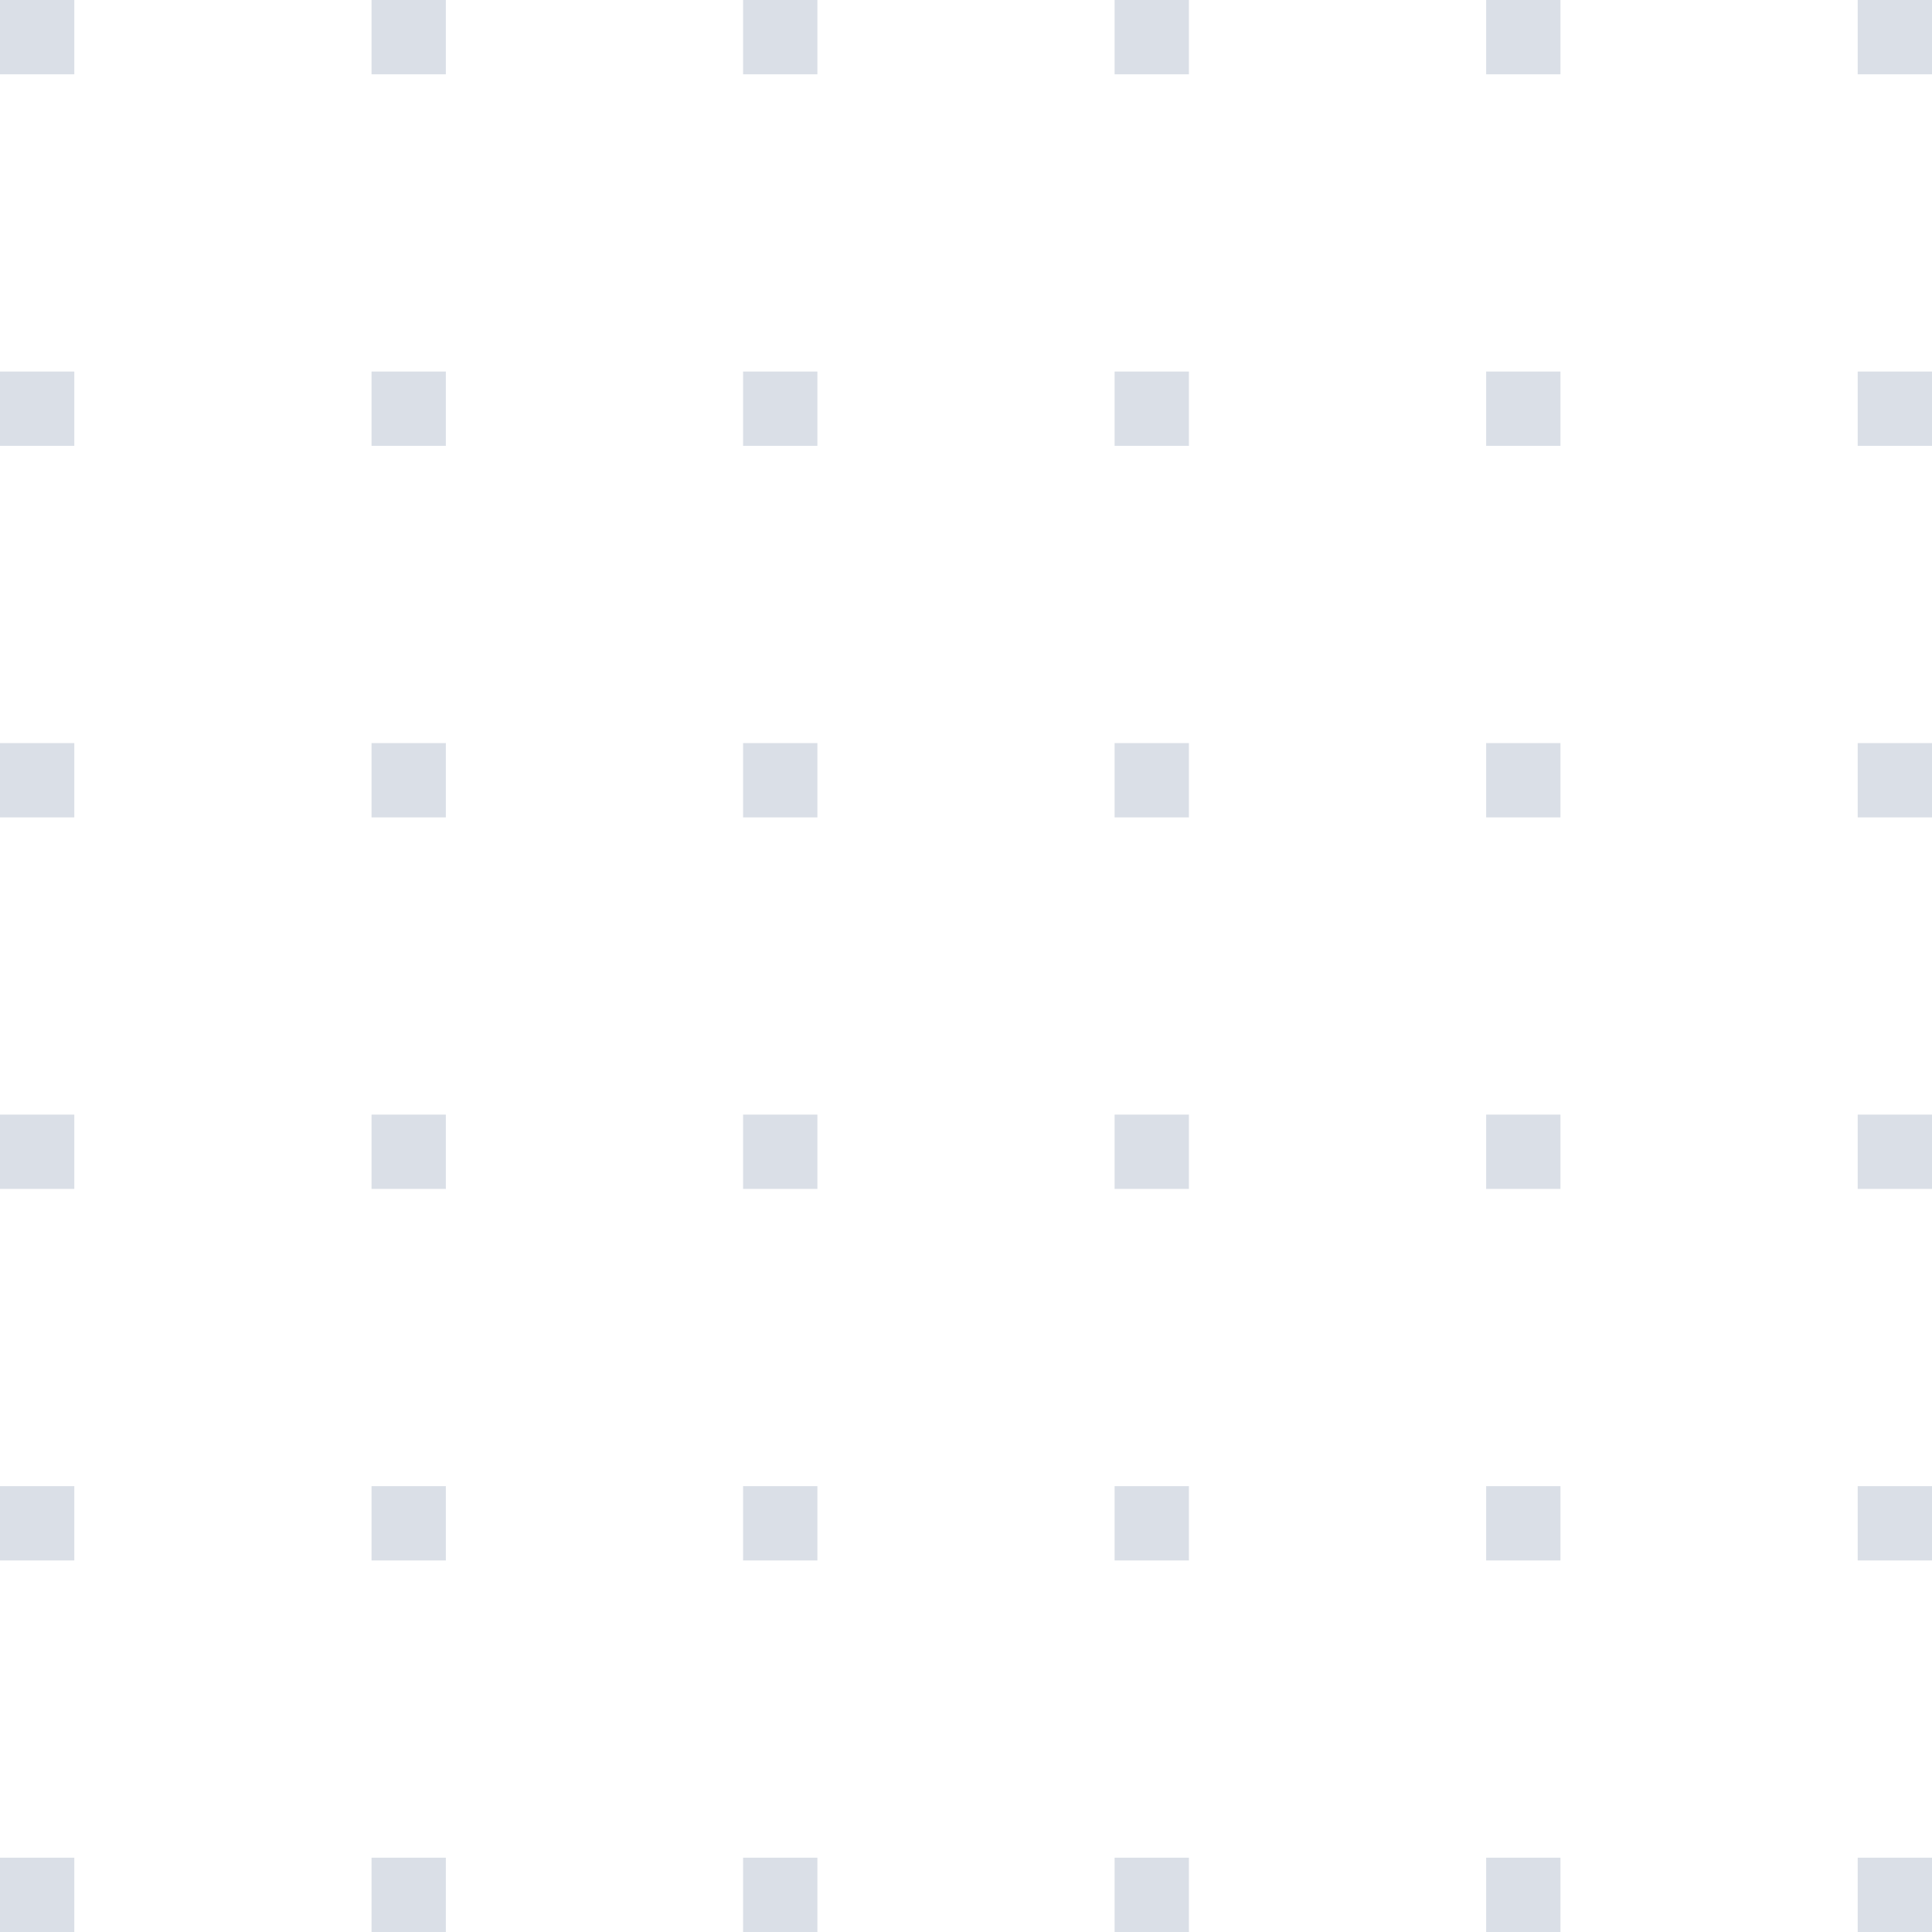 <svg xmlns="http://www.w3.org/2000/svg" width="78" height="78" viewBox="0 0 78 78">
  <g fill="#DADFE7">
    <polygon points="0 45 3 45 3 48 0 48" transform="matrix(0 1 1 0 -45 45)"/>
    <polygon points="0 60 3 60 3 63 0 63" transform="matrix(0 1 1 0 -60 60)"/>
    <polygon points="0 75 3 75 3 78 0 78" transform="matrix(0 1 1 0 -75 75)"/>
    <polygon points="0 15 3 15 3 18 0 18" transform="matrix(0 1 1 0 -15 15)"/>
    <polygon points="30 45 33 45 33 48 30 48" transform="matrix(0 1 1 0 -15 15)"/>
    <polygon points="30 60 33 60 33 63 30 63" transform="matrix(0 1 1 0 -30 30)"/>
    <polygon points="30 75 33 75 33 78 30 78" transform="matrix(0 1 1 0 -45 45)"/>
    <polygon points="60 45 63 45 63 48 60 48" transform="matrix(0 1 1 0 15 -15)"/>
    <polygon points="60 60 63 60 63 63 60 63" transform="matrix(0 1 1 0 0 0)"/>
    <polygon points="60 75 63 75 63 78 60 78" transform="matrix(0 1 1 0 -15 15)"/>
    <polygon points="30 15 33 15 33 18 30 18" transform="matrix(0 1 1 0 15 -15)"/>
    <polygon points="60 15 63 15 63 18 60 18" transform="matrix(0 1 1 0 45 -45)"/>
    <polygon points="0 30 3 30 3 33 0 33" transform="matrix(0 1 1 0 -30 30)"/>
    <rect width="3" height="3" transform="matrix(0 1 1 0 0 0)"/>
    <polygon points="30 30 33 30 33 33 30 33" transform="matrix(0 1 1 0 0 0)"/>
    <polygon points="60 30 63 30 63 33 60 33" transform="matrix(0 1 1 0 30 -30)"/>
    <polygon points="30 0 33 0 33 3 30 3" transform="matrix(0 1 1 0 30 -30)"/>
    <polygon points="60 0 63 0 63 3 60 3" transform="matrix(0 1 1 0 60 -60)"/>
    <polygon points="15 45 18 45 18 48 15 48" transform="matrix(0 1 1 0 -30 30)"/>
    <polygon points="15 60 18 60 18 63 15 63" transform="matrix(0 1 1 0 -45 45)"/>
    <polygon points="15 75 18 75 18 78 15 78" transform="matrix(0 1 1 0 -60 60)"/>
    <polygon points="15 15 18 15 18 18 15 18" transform="matrix(0 1 1 0 0 0)"/>
    <polygon points="45 45 48 45 48 48 45 48" transform="matrix(0 1 1 0 0 0)"/>
    <polygon points="45 60 48 60 48 63 45 63" transform="matrix(0 1 1 0 -15 15)"/>
    <polygon points="45 75 48 75 48 78 45 78" transform="matrix(0 1 1 0 -30 30)"/>
    <polygon points="75 45 78 45 78 48 75 48" transform="matrix(0 1 1 0 30 -30)"/>
    <polygon points="75 60 78 60 78 63 75 63" transform="matrix(0 1 1 0 15 -15)"/>
    <polygon points="75 75 78 75 78 78 75 78" transform="matrix(0 1 1 0 0 0)"/>
    <polygon points="45 15 48 15 48 18 45 18" transform="matrix(0 1 1 0 30 -30)"/>
    <polygon points="75 15 78 15 78 18 75 18" transform="matrix(0 1 1 0 60 -60)"/>
    <polygon points="15 30 18 30 18 33 15 33" transform="matrix(0 1 1 0 -15 15)"/>
    <polygon points="15 0 18 0 18 3 15 3" transform="matrix(0 1 1 0 15 -15)"/>
    <polygon points="45 30 48 30 48 33 45 33" transform="matrix(0 1 1 0 15 -15)"/>
    <polygon points="75 30 78 30 78 33 75 33" transform="matrix(0 1 1 0 45 -45)"/>
    <polygon points="45 0 48 0 48 3 45 3" transform="matrix(0 1 1 0 45 -45)"/>
    <polygon points="75 0 78 0 78 3 75 3" transform="matrix(0 1 1 0 75 -75)"/>
  </g>
</svg>
